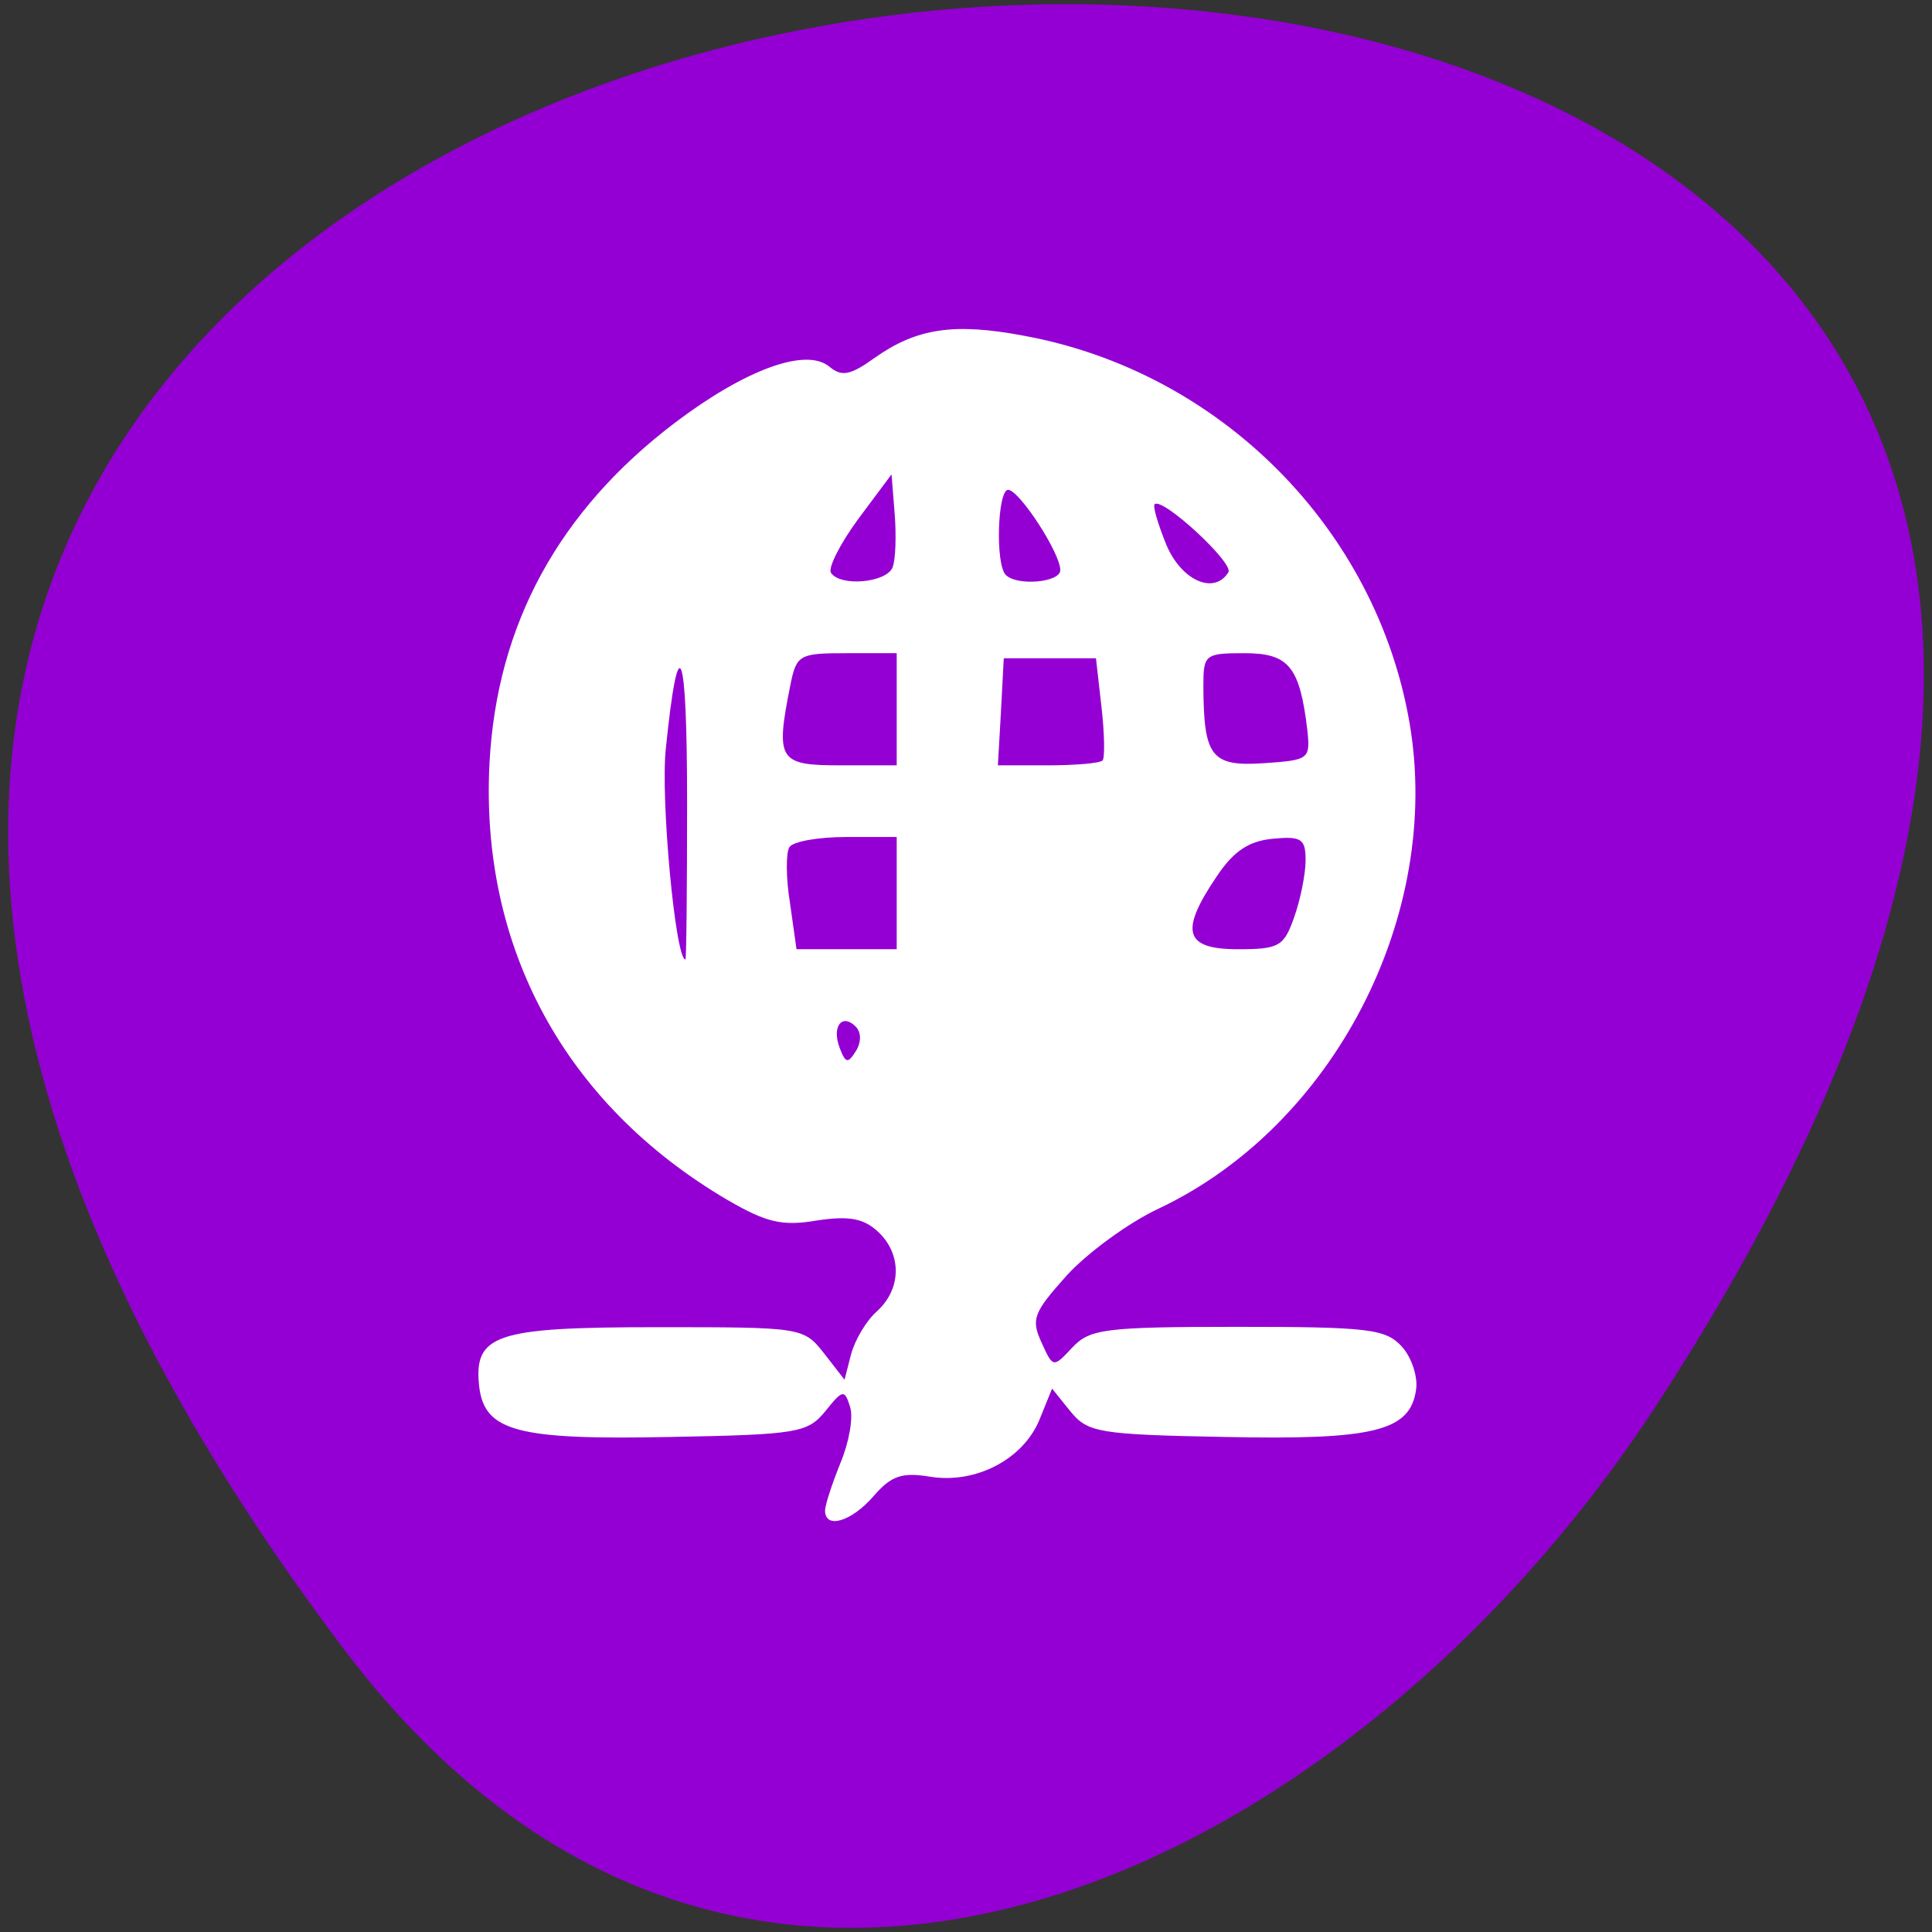 
<svg xmlns="http://www.w3.org/2000/svg" xmlns:xlink="http://www.w3.org/1999/xlink" width="22px" height="22px" viewBox="0 0 22 22" version="1.1">
<rect x="0" y="0" width="22" height="22" fill="#333333" stroke="none"/>
<g id="surface1">
<path style=" stroke:none;fill-rule:nonzero;fill:rgb(58.039%,0%,82.745%);fill-opacity:1;" d="M 3.914 18.777 C -13.285 -4.016 34.043 -7.258 18.855 16.012 C 15.391 21.316 8.469 24.812 3.914 18.777 Z M 3.914 18.777 "/>
<path style=" stroke:none;fill-rule:nonzero;fill:rgb(100%,100%,100%);fill-opacity:1;" d="M 9.395 17.203 C 9.395 17.137 9.477 16.891 9.57 16.66 C 9.668 16.426 9.719 16.141 9.68 16.02 C 9.617 15.82 9.598 15.82 9.398 16.07 C 9.195 16.316 9.086 16.336 7.629 16.363 C 5.898 16.398 5.52 16.301 5.457 15.793 C 5.391 15.195 5.637 15.113 7.477 15.113 C 9.133 15.113 9.148 15.113 9.383 15.41 L 9.617 15.711 L 9.691 15.422 C 9.734 15.262 9.863 15.039 9.988 14.93 C 10.27 14.672 10.27 14.273 9.992 14.02 C 9.828 13.871 9.66 13.844 9.301 13.898 C 8.906 13.965 8.727 13.922 8.277 13.66 C 6.438 12.578 5.465 10.793 5.574 8.691 C 5.656 7.113 6.363 5.816 7.688 4.812 C 8.488 4.207 9.18 3.953 9.445 4.176 C 9.586 4.293 9.684 4.273 9.961 4.074 C 10.438 3.738 10.863 3.672 11.664 3.824 C 13.895 4.234 15.672 6.02 16.051 8.234 C 16.426 10.422 15.188 12.82 13.195 13.762 C 12.852 13.922 12.383 14.266 12.148 14.523 C 11.77 14.945 11.738 15.02 11.859 15.285 C 11.992 15.578 11.992 15.578 12.211 15.344 C 12.41 15.133 12.578 15.109 14.094 15.109 C 15.59 15.109 15.781 15.133 15.965 15.336 C 16.074 15.457 16.148 15.68 16.125 15.824 C 16.059 16.297 15.648 16.398 13.953 16.363 C 12.508 16.336 12.387 16.312 12.191 16.074 L 11.98 15.812 L 11.836 16.168 C 11.648 16.621 11.109 16.898 10.594 16.816 C 10.27 16.762 10.148 16.805 9.949 17.035 C 9.695 17.328 9.395 17.418 9.395 17.199 Z M 9.742 11.688 C 9.586 11.535 9.469 11.691 9.562 11.934 C 9.629 12.109 9.656 12.113 9.746 11.969 C 9.809 11.867 9.809 11.754 9.742 11.688 Z M 7.824 9.133 C 7.824 7.352 7.727 7.109 7.582 8.523 C 7.52 9.09 7.691 10.926 7.805 10.926 C 7.816 10.926 7.824 10.117 7.824 9.133 Z M 10.211 10.168 L 10.211 9.531 L 9.637 9.531 C 9.32 9.531 9.027 9.582 8.988 9.648 C 8.949 9.711 8.949 10 8.996 10.285 L 9.07 10.809 L 10.211 10.809 Z M 14.738 10.441 C 14.809 10.242 14.867 9.949 14.867 9.797 C 14.867 9.551 14.82 9.52 14.492 9.551 C 14.219 9.578 14.047 9.691 13.852 9.984 C 13.43 10.609 13.488 10.809 14.098 10.809 C 14.566 10.809 14.621 10.777 14.738 10.441 Z M 10.211 8.078 L 10.211 7.438 L 9.645 7.438 C 9.102 7.438 9.07 7.453 9 7.801 C 8.828 8.66 8.867 8.715 9.57 8.715 L 10.211 8.715 Z M 12.555 8.66 C 12.582 8.633 12.578 8.359 12.543 8.051 L 12.48 7.496 L 11.43 7.496 L 11.398 8.105 L 11.363 8.715 L 11.93 8.715 C 12.246 8.715 12.523 8.691 12.555 8.66 Z M 14.887 8.316 C 14.801 7.59 14.676 7.438 14.172 7.438 C 13.719 7.438 13.703 7.453 13.703 7.816 C 13.707 8.617 13.793 8.73 14.387 8.691 C 14.906 8.656 14.922 8.645 14.887 8.316 Z M 10.164 6.461 C 10.199 6.371 10.207 6.098 10.188 5.852 L 10.152 5.402 L 9.773 5.91 C 9.566 6.191 9.43 6.465 9.461 6.52 C 9.562 6.684 10.094 6.637 10.164 6.461 Z M 12.074 6.492 C 12.074 6.297 11.605 5.578 11.48 5.578 C 11.359 5.578 11.332 6.426 11.453 6.547 C 11.582 6.676 12.074 6.633 12.074 6.492 Z M 13.988 6.516 C 14.051 6.41 13.234 5.656 13.148 5.742 C 13.125 5.766 13.188 5.973 13.281 6.203 C 13.453 6.613 13.828 6.777 13.988 6.516 Z M 13.988 6.516 "/>
</g>
</svg>

